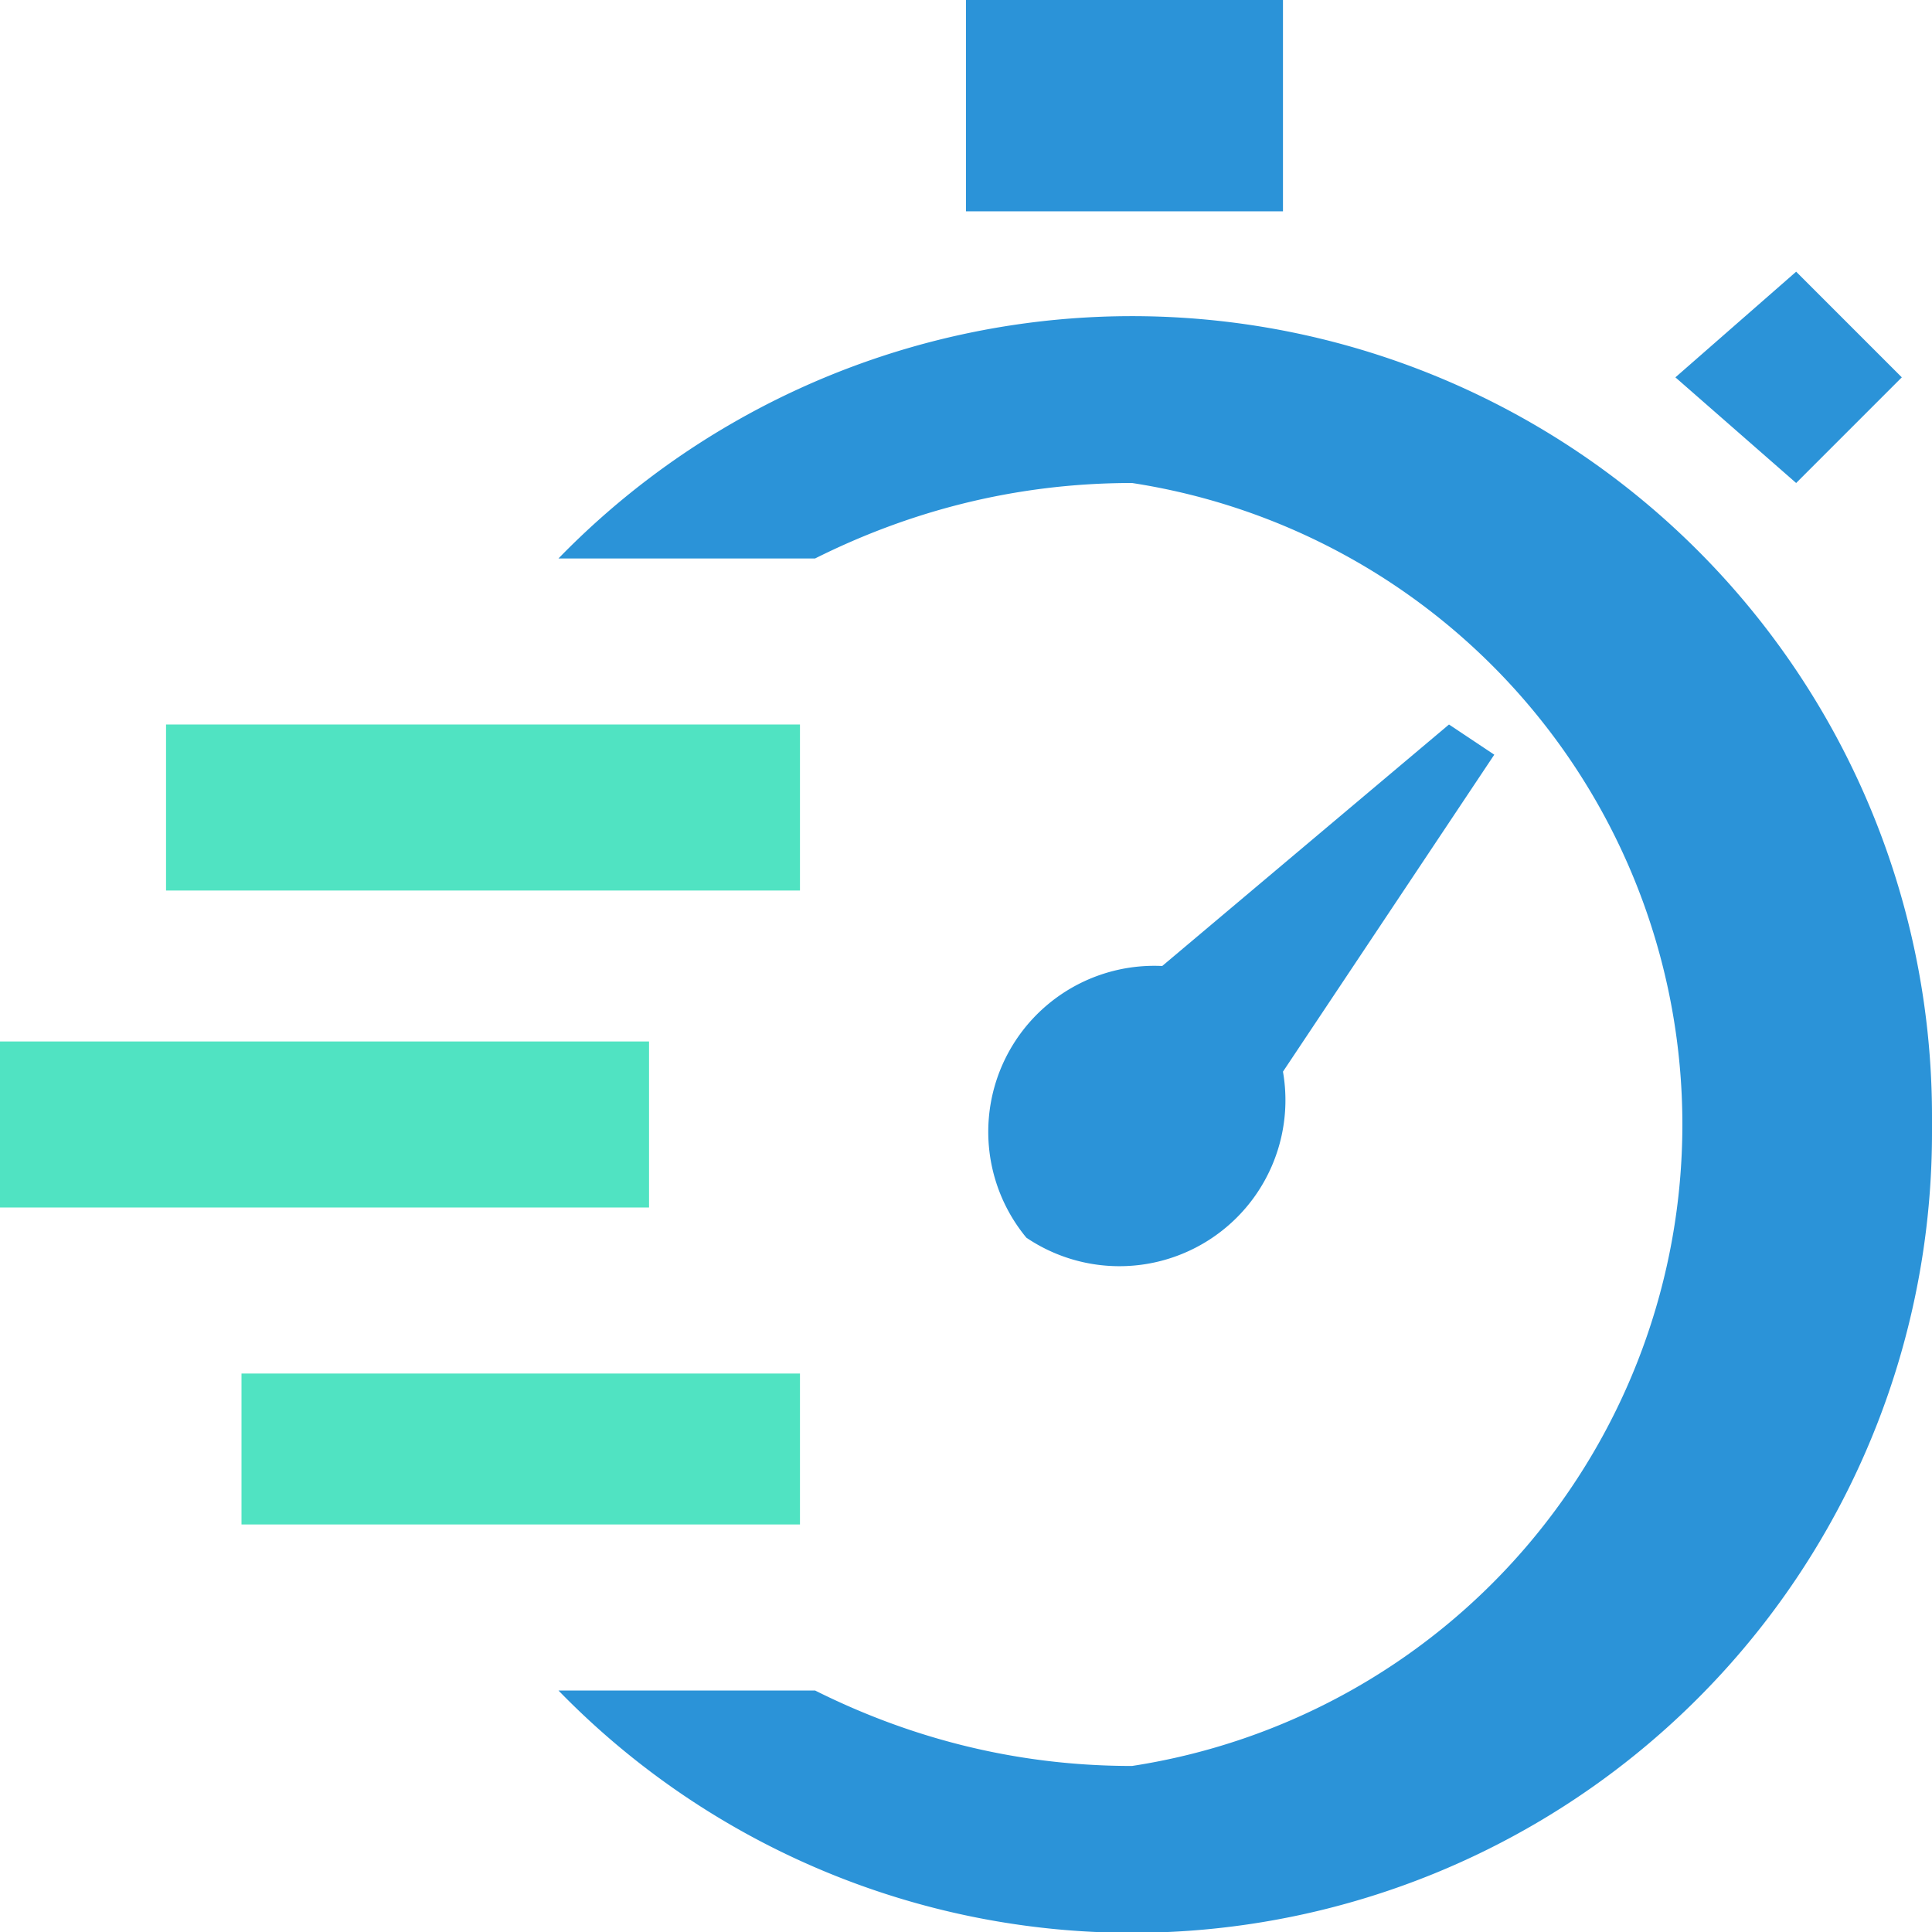 <svg width="128" height="128" version="1" xmlns="http://www.w3.org/2000/svg">
  <g fill="none">
    <path d="M85 71l14-21-3-2-19 16a11 11 0 0 0-9 18 11 11 0 0 0 17-11zM64 14V0h21v14H64zm47 11l8-7 7 7-7 7-8-7zm17 50a53 53 0 0 1-91 37h17c6 3 13 5 21 5a43 43 0 0 0 0-85c-8 0-15 2-21 5H37a53 53 0 0 1 91 37z" fill="#2B93D8"/>
    <path fill="#50E3C2" d="M11 48h42v11H11zM0 69h43v11H0zm16 22h37v10H16z"/>
  </g>
</svg>
